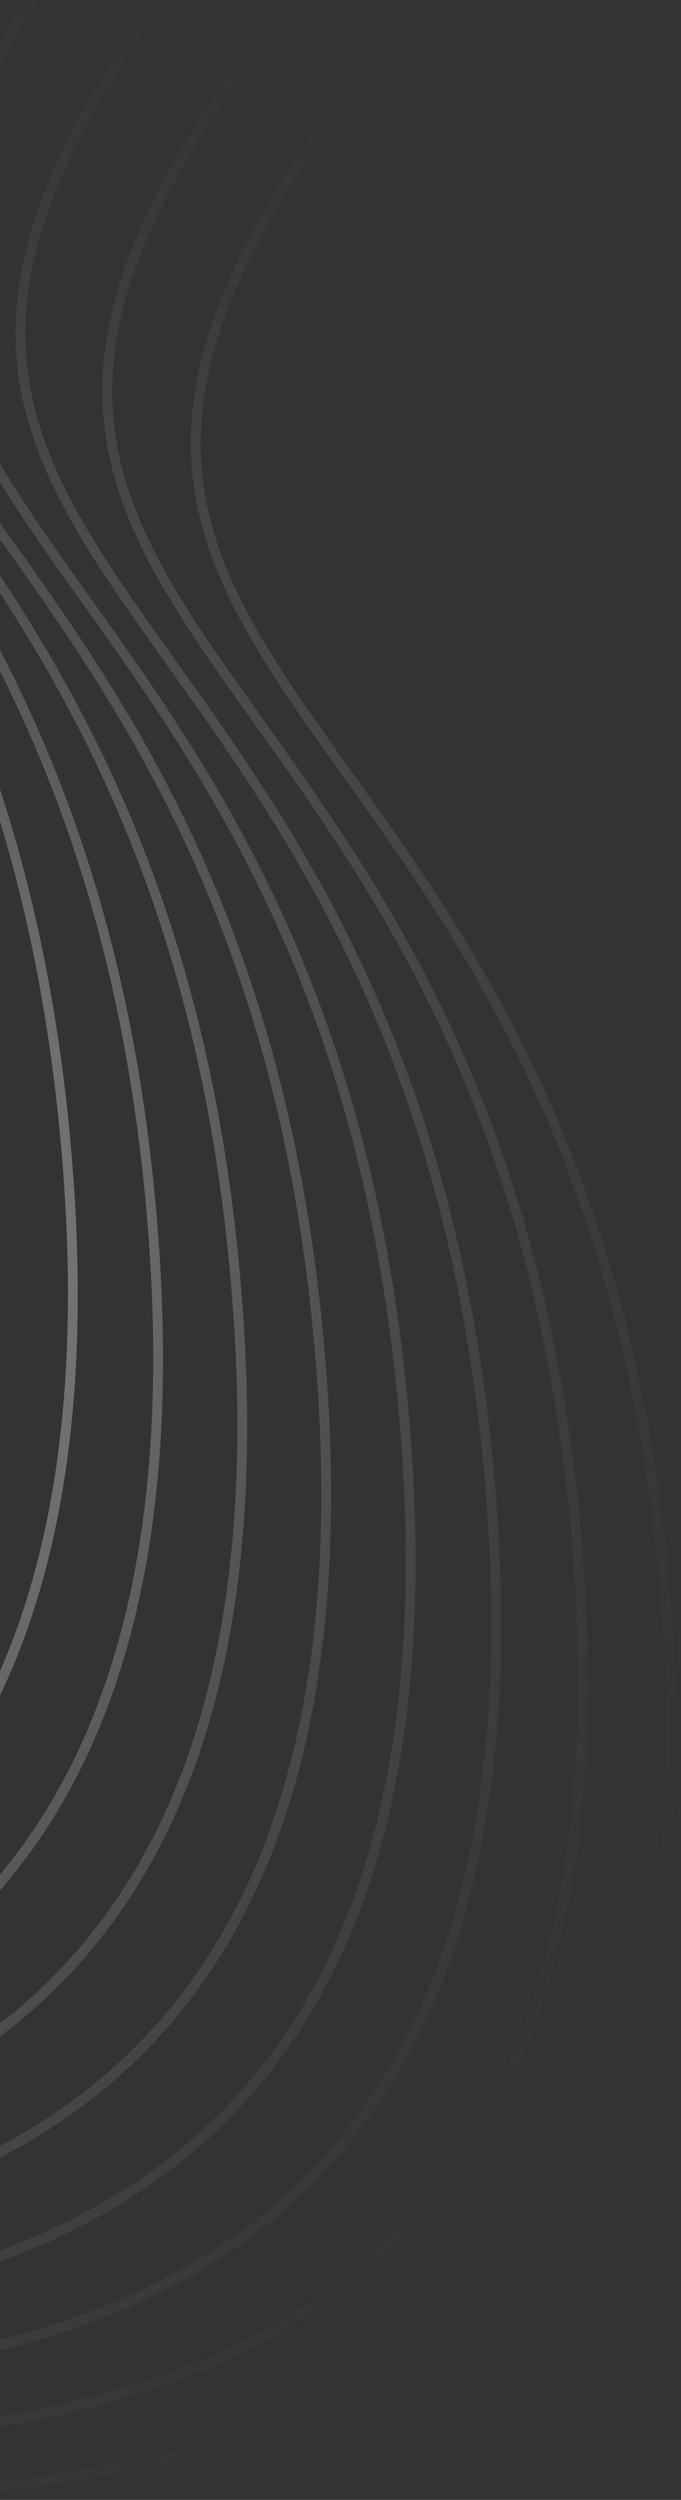 <svg width="39" height="143" viewBox="0 0 39 143" fill="none" xmlns="http://www.w3.org/2000/svg">
<rect x="0" y="0" width="39" height="143" fill="#333333" stroke="none"/>
<path id="Union" fill-rule="evenodd" clip-rule="evenodd" d="M-92.999 141.275C-84.975 140.354 -74.46 138.466 -66.367 131.423C-63.835 129.221 -61.545 126.518 -59.642 123.19C-57.772 121.486 -56.044 119.497 -54.519 117.169C-54.33 117.013 -54.143 116.854 -53.957 116.692C-52.518 115.44 -51.158 114.027 -49.902 112.429C-49.153 111.885 -48.42 111.304 -47.706 110.683C-47.495 110.499 -47.285 110.311 -47.076 110.12C-39.59 109.042 -30.683 106.822 -23.619 100.676C-15.509 93.62 -9.876 81.432 -11.52 60.024C-13.435 35.087 -22.742 22.051 -29.891 12.039C-30.554 11.11 -31.198 10.207 -31.816 9.324C-35.459 4.118 -38.153 -0.382 -38.451 -5.663C-38.749 -10.942 -36.654 -17.067 -30.54 -25.5L-30.997 -25.867C-37.139 -17.395 -39.321 -11.142 -39.012 -5.666C-38.703 -0.193 -35.906 4.438 -32.264 9.644C-31.645 10.529 -31 11.432 -30.337 12.361L-30.336 12.362C-23.202 22.356 -13.982 35.271 -12.08 60.033C-10.446 81.307 -16.045 93.303 -23.996 100.221C-30.687 106.043 -39.075 108.299 -46.336 109.417L-46.252 109.334C-45.96 109.161 -45.669 108.982 -45.38 108.798C-39.872 107.377 -34.182 105.01 -29.354 100.809C-21.245 93.753 -15.611 81.565 -17.256 60.157C-19.171 35.22 -28.478 22.184 -35.626 12.172L-35.627 12.17C-36.29 11.242 -36.934 10.34 -37.552 9.457C-41.194 4.251 -43.889 -0.249 -44.187 -5.53C-44.484 -10.809 -42.389 -16.933 -36.275 -25.367L-36.732 -25.734C-42.874 -17.262 -45.056 -11.009 -44.747 -5.533C-44.438 -0.06 -41.642 4.571 -37.999 9.777C-37.38 10.663 -36.735 11.566 -36.072 12.495C-28.937 22.489 -19.717 35.404 -17.815 60.167C-16.181 81.44 -21.78 93.436 -29.732 100.354C-33.69 103.798 -38.242 105.995 -42.804 107.446C-40.19 106.173 -37.66 104.573 -35.33 102.545C-27.221 95.489 -21.587 83.301 -23.231 61.894C-25.146 36.957 -34.454 23.92 -41.602 13.908L-41.602 13.908L-41.605 13.904C-42.267 12.977 -42.91 12.076 -43.527 11.193C-47.169 5.987 -49.864 1.487 -50.163 -3.794C-50.46 -9.072 -48.364 -15.197 -42.251 -23.63L-42.708 -23.997C-48.85 -15.525 -51.032 -9.272 -50.723 -3.797C-50.414 1.676 -47.617 6.308 -43.975 11.514C-43.355 12.399 -42.711 13.303 -42.047 14.232C-34.913 24.226 -25.693 37.141 -23.791 61.903C-22.157 83.176 -27.756 95.173 -35.707 102.091C-37.72 103.842 -39.887 105.271 -42.13 106.443C-41.91 106.262 -41.692 106.077 -41.475 105.889C-33.365 98.832 -27.732 86.644 -29.376 65.237C-31.291 40.3 -40.599 27.264 -47.747 17.251L-47.748 17.249C-48.411 16.321 -49.054 15.419 -49.672 14.536C-53.315 9.33 -56.009 4.83 -56.307 -0.451C-56.605 -5.729 -54.51 -11.854 -48.396 -20.287L-48.853 -20.654C-54.995 -12.182 -57.177 -5.929 -56.868 -0.454C-56.559 5.02 -53.762 9.651 -50.12 14.857C-49.501 15.743 -48.855 16.646 -48.192 17.575C-41.058 27.569 -31.838 40.484 -29.936 65.246C-28.302 86.519 -33.901 98.516 -41.852 105.434C-42.74 106.206 -43.657 106.916 -44.598 107.568C-38.221 100.204 -34.183 88.577 -35.607 70.031C-37.523 45.094 -46.83 32.058 -53.978 22.046L-53.978 22.045L-53.981 22.041L-53.982 22.04L-53.982 22.039C-54.644 21.113 -55.287 20.212 -55.903 19.331C-59.545 14.125 -62.24 9.625 -62.538 4.344C-62.836 -0.935 -60.74 -7.059 -54.627 -15.493L-55.084 -15.86C-61.226 -7.388 -63.408 -1.135 -63.099 4.341C-62.79 9.814 -59.993 14.445 -56.351 19.651C-55.731 20.537 -55.087 21.441 -54.423 22.369C-47.289 32.363 -38.069 45.278 -36.167 70.041C-34.684 89.348 -39.159 101.013 -45.943 108.177C-46.323 108.326 -46.704 108.469 -47.085 108.607C-47.174 108.628 -47.263 108.648 -47.352 108.668C-43.084 101.325 -40.716 90.905 -41.858 76.04C-43.773 51.103 -53.08 38.067 -60.228 28.055L-60.23 28.053C-60.892 27.125 -61.536 26.223 -62.154 25.34C-65.796 20.134 -68.491 15.633 -68.789 10.352C-69.087 5.074 -66.991 -1.051 -60.877 -9.484L-61.334 -9.851C-67.476 -1.379 -69.659 4.874 -69.35 10.35C-69.041 15.823 -66.244 20.454 -62.602 25.66C-61.984 26.544 -61.34 27.445 -60.679 28.371L-60.678 28.373L-60.675 28.377L-60.674 28.378C-53.539 38.372 -44.319 51.287 -42.418 76.049C-41.258 91.155 -43.744 101.583 -48.13 108.837C-48.99 109.018 -49.842 109.179 -50.682 109.324C-48.323 102.631 -47.239 94.05 -48.086 83.022C-50.001 58.085 -59.308 45.049 -66.456 35.037L-66.457 35.036L-66.46 35.032L-66.461 35.031L-66.461 35.03C-67.122 34.104 -67.765 33.203 -68.382 32.322C-72.024 27.116 -74.719 22.616 -75.017 17.335C-75.315 12.056 -73.219 5.932 -67.105 -2.502L-67.562 -2.869C-73.704 5.603 -75.887 11.856 -75.578 17.332C-75.269 22.805 -72.472 27.436 -68.83 32.642C-68.21 33.528 -67.565 34.431 -66.902 35.36C-59.767 45.354 -50.547 58.269 -48.646 83.032C-47.79 94.177 -48.919 102.776 -51.332 109.433C-52.588 109.638 -53.813 109.807 -54.995 109.953C-54.005 104.562 -53.695 98.226 -54.268 90.772C-56.183 65.835 -65.49 52.798 -72.638 42.786C-73.301 41.858 -73.946 40.955 -74.564 40.071C-78.206 34.865 -80.901 30.365 -81.199 25.084C-81.497 19.806 -79.401 13.681 -73.287 5.248L-73.744 4.881C-79.886 13.353 -82.069 19.606 -81.76 25.081C-81.451 30.555 -78.654 35.186 -75.012 40.392C-74.394 41.275 -73.75 42.176 -73.089 43.103L-73.088 43.105L-73.085 43.108L-73.084 43.11C-65.949 53.104 -56.729 66.019 -54.828 90.781C-54.251 98.29 -54.575 104.643 -55.586 110.025C-55.753 110.044 -55.919 110.064 -56.083 110.083L-55.987 110.66L-55.703 110.628L-55.726 110.743L-55.758 110.9C-57.955 111.306 -60.079 111.592 -62.059 111.819L-61.962 112.397C-60.057 112.178 -58.011 111.905 -55.89 111.521C-55.994 111.994 -56.103 112.459 -56.217 112.917C-60.403 114.124 -64.55 114.743 -68.204 115.162L-68.107 115.74C-64.548 115.331 -60.498 114.732 -56.388 113.578C-56.589 114.335 -56.805 115.07 -57.036 115.785C-62.957 118.346 -69.201 119.356 -74.435 119.957L-74.338 120.534C-69.239 119.949 -63.135 118.973 -57.285 116.532C-57.599 117.45 -57.938 118.331 -58.3 119.178C-65.542 123.742 -73.95 125.192 -80.686 125.965L-80.589 126.543C-74.066 125.794 -65.897 124.406 -58.721 120.13C-59.15 121.063 -59.607 121.952 -60.089 122.799C-60.246 122.941 -60.403 123.081 -60.562 123.219C-68.529 130.151 -78.903 132.028 -86.914 132.948L-86.817 133.525C-79.082 132.637 -69.035 130.851 -61.071 124.417C-62.742 126.999 -64.663 129.158 -66.744 130.969C-74.711 137.901 -85.085 139.777 -93.096 140.697L-92.999 141.275ZM-50.298 110.25C-50.567 110.325 -50.836 110.398 -51.105 110.469C-51.207 110.732 -51.31 110.992 -51.416 111.249C-50.813 110.999 -50.212 110.735 -49.616 110.453C-49.83 110.478 -50.041 110.503 -50.251 110.527L-50.298 110.25ZM-55.109 110.557C-54.245 110.452 -53.355 110.334 -52.446 110.2C-53.356 110.418 -54.261 110.612 -55.154 110.786C-55.139 110.709 -55.124 110.633 -55.109 110.557ZM-55.283 111.408C-55.378 111.855 -55.478 112.296 -55.583 112.729C-54.444 112.385 -53.303 111.995 -52.17 111.552C-52.042 111.254 -51.917 110.952 -51.794 110.646C-52.97 110.939 -54.136 111.19 -55.283 111.408ZM-47.852 109.499L-47.91 109.593C-47.79 109.528 -47.669 109.463 -47.549 109.396C-47.65 109.431 -47.751 109.465 -47.852 109.499ZM-48.565 110.599L-48.446 110.539L-48.534 110.613L-48.628 110.691L-48.565 110.599ZM-51.743 112.018C-51.04 111.74 -50.34 111.441 -49.645 111.119C-49.861 111.415 -50.08 111.705 -50.302 111.989C-50.977 112.478 -51.666 112.936 -52.364 113.365C-52.151 112.926 -51.943 112.477 -51.743 112.018ZM-55.749 113.394C-54.669 113.076 -53.586 112.718 -52.509 112.314C-52.76 112.862 -53.02 113.396 -53.29 113.915C-54.289 114.487 -55.307 115.005 -56.336 115.474C-56.128 114.799 -55.932 114.106 -55.749 113.394ZM-56.576 116.229C-56.847 117.054 -57.137 117.851 -57.445 118.621C-56.593 118.047 -55.758 117.427 -54.947 116.757C-54.555 116.155 -54.176 115.531 -53.812 114.882C-54.722 115.372 -55.646 115.82 -56.576 116.229ZM-52.863 114.352C-53.06 114.726 -53.261 115.094 -53.467 115.454C-52.86 114.883 -52.267 114.281 -51.693 113.644C-52.08 113.889 -52.47 114.124 -52.863 114.352ZM-57.849 119.593C-57.253 119.213 -56.665 118.813 -56.086 118.39C-56.921 119.51 -57.805 120.541 -58.731 121.49C-58.424 120.877 -58.13 120.245 -57.849 119.593ZM-18.156 101.96C-26.249 109.002 -36.764 110.89 -44.788 111.811L-44.885 111.233C-36.874 110.314 -26.5 108.437 -18.533 101.505C-10.582 94.587 -4.983 82.591 -6.617 61.317C-8.518 36.555 -17.738 23.64 -24.873 13.646L-24.876 13.642L-24.877 13.641L-24.88 13.637C-25.54 12.711 -26.183 11.811 -26.801 10.928C-30.443 5.722 -33.24 1.091 -33.549 -4.383C-33.858 -9.858 -31.675 -16.111 -25.533 -24.583L-25.076 -24.216C-31.19 -15.783 -33.286 -9.658 -32.988 -4.38C-32.69 0.901 -29.995 5.401 -26.353 10.607C-25.736 11.489 -25.093 12.389 -24.432 13.316L-24.428 13.322L-24.427 13.322C-17.279 23.335 -7.972 36.371 -6.057 61.308C-4.413 82.716 -10.046 94.903 -18.156 101.96ZM-39.577 114.207C-31.553 113.285 -21.039 111.397 -12.945 104.355C-4.835 97.299 0.798 85.111 -0.846 63.704C-2.761 38.766 -12.069 25.73 -19.217 15.718C-19.88 14.789 -20.524 13.887 -21.142 13.003C-24.785 7.797 -27.479 3.297 -27.777 -1.984C-28.075 -7.263 -25.98 -13.387 -19.866 -21.82L-20.323 -22.188C-26.465 -13.716 -28.647 -7.463 -28.338 -1.987C-28.029 3.486 -25.232 8.117 -21.59 13.324C-20.971 14.208 -20.327 15.11 -19.665 16.038L-19.662 16.042L-19.662 16.042C-12.528 26.036 -3.308 38.95 -1.406 63.713C0.228 84.986 -5.371 96.983 -13.322 103.901C-21.289 110.833 -31.664 112.709 -39.674 113.629L-39.577 114.207ZM-7.932 107.53C-16.026 114.572 -26.54 116.46 -34.564 117.381L-34.661 116.803C-26.651 115.884 -16.276 114.007 -8.309 107.075C-0.358 100.157 5.241 88.16 3.607 66.887C1.705 42.125 -7.514 29.21 -14.649 19.216L-14.651 19.213L-14.653 19.211C-15.315 18.284 -15.959 17.382 -16.577 16.498C-20.219 11.292 -23.016 6.661 -23.325 1.187C-23.634 -4.288 -21.451 -10.541 -15.309 -19.013L-14.853 -18.646C-20.966 -10.213 -23.062 -4.088 -22.764 1.19C-22.466 6.471 -19.771 10.971 -16.129 16.177C-15.512 17.06 -14.868 17.961 -14.206 18.888L-14.204 18.892L-14.203 18.892C-7.055 28.904 2.252 41.941 4.167 66.878C5.811 88.285 0.178 100.473 -7.932 107.53ZM-29.681 121.031C-21.656 120.109 -11.142 118.222 -3.048 111.179C5.061 104.123 10.695 91.935 9.05 70.528C7.135 45.59 -2.172 32.554 -9.32 22.542L-9.32 22.541L-9.323 22.538C-9.985 21.611 -10.628 20.71 -11.246 19.827C-14.888 14.621 -17.583 10.121 -17.881 4.84C-18.179 -0.438 -16.083 -6.563 -9.969 -14.996L-10.426 -15.364C-16.568 -6.891 -18.75 -0.638 -18.441 4.837C-18.133 10.31 -15.336 14.941 -11.693 20.148C-11.075 21.032 -10.431 21.933 -9.77 22.86L-9.769 22.861L-9.766 22.865L-9.766 22.866L-9.766 22.866L-9.766 22.866L-9.766 22.866C-2.631 32.86 6.589 45.775 8.491 70.537C10.124 91.81 4.525 103.807 -3.426 110.725C-11.393 117.657 -21.767 119.533 -29.777 120.453L-29.681 121.031ZM1.77 115.06C-6.323 122.102 -16.838 123.99 -24.862 124.911L-24.959 124.334C-16.948 123.414 -6.574 121.537 1.393 114.605C9.344 107.687 14.943 95.691 13.309 74.418C11.408 49.655 2.188 36.74 -4.947 26.746L-4.949 26.743L-4.953 26.738L-4.956 26.733C-5.616 25.809 -6.258 24.91 -6.875 24.028C-10.517 18.822 -13.314 14.191 -13.623 8.718C-13.932 3.242 -11.749 -3.011 -5.607 -11.483L-5.15 -11.116C-11.264 -2.683 -13.36 3.442 -13.062 8.721C-12.764 14.002 -10.069 18.502 -6.427 23.708C-5.809 24.591 -5.165 25.494 -4.502 26.422L-4.501 26.423C2.647 36.435 11.954 49.471 13.869 74.408C15.513 95.816 9.88 108.004 1.77 115.06ZM-20.055 128.829C-12.031 127.908 -1.516 126.02 6.577 118.978C14.687 111.922 20.32 99.734 18.676 78.326C16.761 53.389 7.454 40.353 0.306 30.341L0.305 30.34L0.299 30.332L0.296 30.327C-0.364 29.403 -1.005 28.505 -1.62 27.626C-5.262 22.42 -7.957 17.92 -8.255 12.639C-8.553 7.36 -6.457 1.236 -0.344 -7.198L-0.8 -7.565C-6.942 0.907 -9.125 7.16 -8.816 12.636C-8.507 18.109 -5.71 22.74 -2.068 27.947C-1.448 28.832 -0.803 29.736 -0.14 30.664C6.995 40.658 16.214 53.573 18.116 78.336C19.75 99.609 14.151 111.605 6.2 118.523C-1.767 125.455 -12.142 127.332 -20.152 128.252L-20.055 128.829ZM11.415 122.792C3.321 129.834 -7.193 131.722 -15.217 132.644L-15.314 132.066C-7.304 131.146 3.071 129.27 11.038 122.338C18.989 115.419 24.588 103.423 22.954 82.15C21.052 57.388 11.832 44.473 4.698 34.479C4.035 33.55 3.389 32.646 2.77 31.761C-0.872 26.554 -3.669 21.923 -3.978 16.45C-4.287 10.975 -2.105 4.721 4.037 -3.751L4.494 -3.383C-1.62 5.05 -3.715 11.174 -3.417 16.453C-3.12 21.734 -0.425 26.234 3.218 31.44C3.836 32.323 4.48 33.225 5.142 34.154L5.143 34.155C12.291 44.167 21.599 57.203 23.514 82.141C25.158 103.548 19.524 115.736 11.415 122.792ZM-10.321 136.247C-2.296 135.325 8.218 133.437 16.311 126.395C24.421 119.339 30.055 107.151 28.41 85.744C26.495 60.806 17.188 47.77 10.04 37.758C9.377 36.83 8.733 35.927 8.114 35.043C4.472 29.837 1.777 25.337 1.479 20.056C1.181 14.777 3.277 8.653 9.391 0.22L8.934 -0.148C2.792 8.325 0.61 14.578 0.919 20.053C1.227 25.526 4.024 30.157 7.667 35.364C8.285 36.248 8.929 37.15 9.591 38.078L9.593 38.08L9.594 38.082C16.729 48.076 25.949 60.99 27.851 85.753C29.484 107.026 23.885 119.023 15.934 125.941C7.967 132.873 -2.407 134.749 -10.418 135.669L-10.321 136.247ZM21.286 129.712C13.193 136.754 2.678 138.642 -5.346 139.563L-5.443 138.986C2.568 138.066 12.942 136.189 20.909 129.257C28.86 122.339 34.459 110.343 32.825 89.07C30.924 64.307 21.704 51.392 14.569 41.398C13.906 40.469 13.261 39.566 12.642 38.68C8.999 33.474 6.202 28.843 5.893 23.37C5.584 17.894 7.767 11.641 13.909 3.169L14.366 3.536C8.252 11.97 6.156 18.094 6.454 23.373C6.752 28.654 9.447 33.154 13.089 38.36C13.707 39.243 14.352 40.146 15.015 41.075C22.163 51.087 31.47 64.123 33.385 89.06C35.029 110.468 29.396 122.656 21.286 129.712ZM-0.281 142.542C7.743 141.621 18.257 139.733 26.351 132.691C34.46 125.635 40.094 113.447 38.45 92.039C36.535 67.102 27.227 54.066 20.079 44.054C19.416 43.125 18.772 42.222 18.154 41.339C14.511 36.133 11.816 31.633 11.518 26.352C11.221 21.073 13.316 14.948 19.43 6.515L18.973 6.148C12.831 14.62 10.649 20.873 10.958 26.349C11.267 31.822 14.063 36.453 17.706 41.659C18.325 42.544 18.97 43.448 19.633 44.376L19.634 44.377C26.768 54.371 35.988 67.286 37.89 92.049C39.524 113.322 33.925 125.318 25.974 132.236C18.007 139.168 7.632 141.045 -0.378 141.965L-0.281 142.542Z" fill="url(#paint0_radial_1_518)" fill-opacity="0.58"/>
<defs>
<radialGradient id="paint0_radial_1_518" cx="0" cy="0" r="1" gradientUnits="userSpaceOnUse" gradientTransform="translate(-13.834 73.13) rotate(-87.632) scale(90.969 69.448)">
<stop stop-color="white"/>
<stop offset="1" stop-color="#1E1E1E" stop-opacity="0"/>
<stop offset="1" stop-color="#0E0E35" stop-opacity="0"/>
<stop offset="1" stop-color="white" stop-opacity="0"/>
</radialGradient>
</defs>
</svg>
